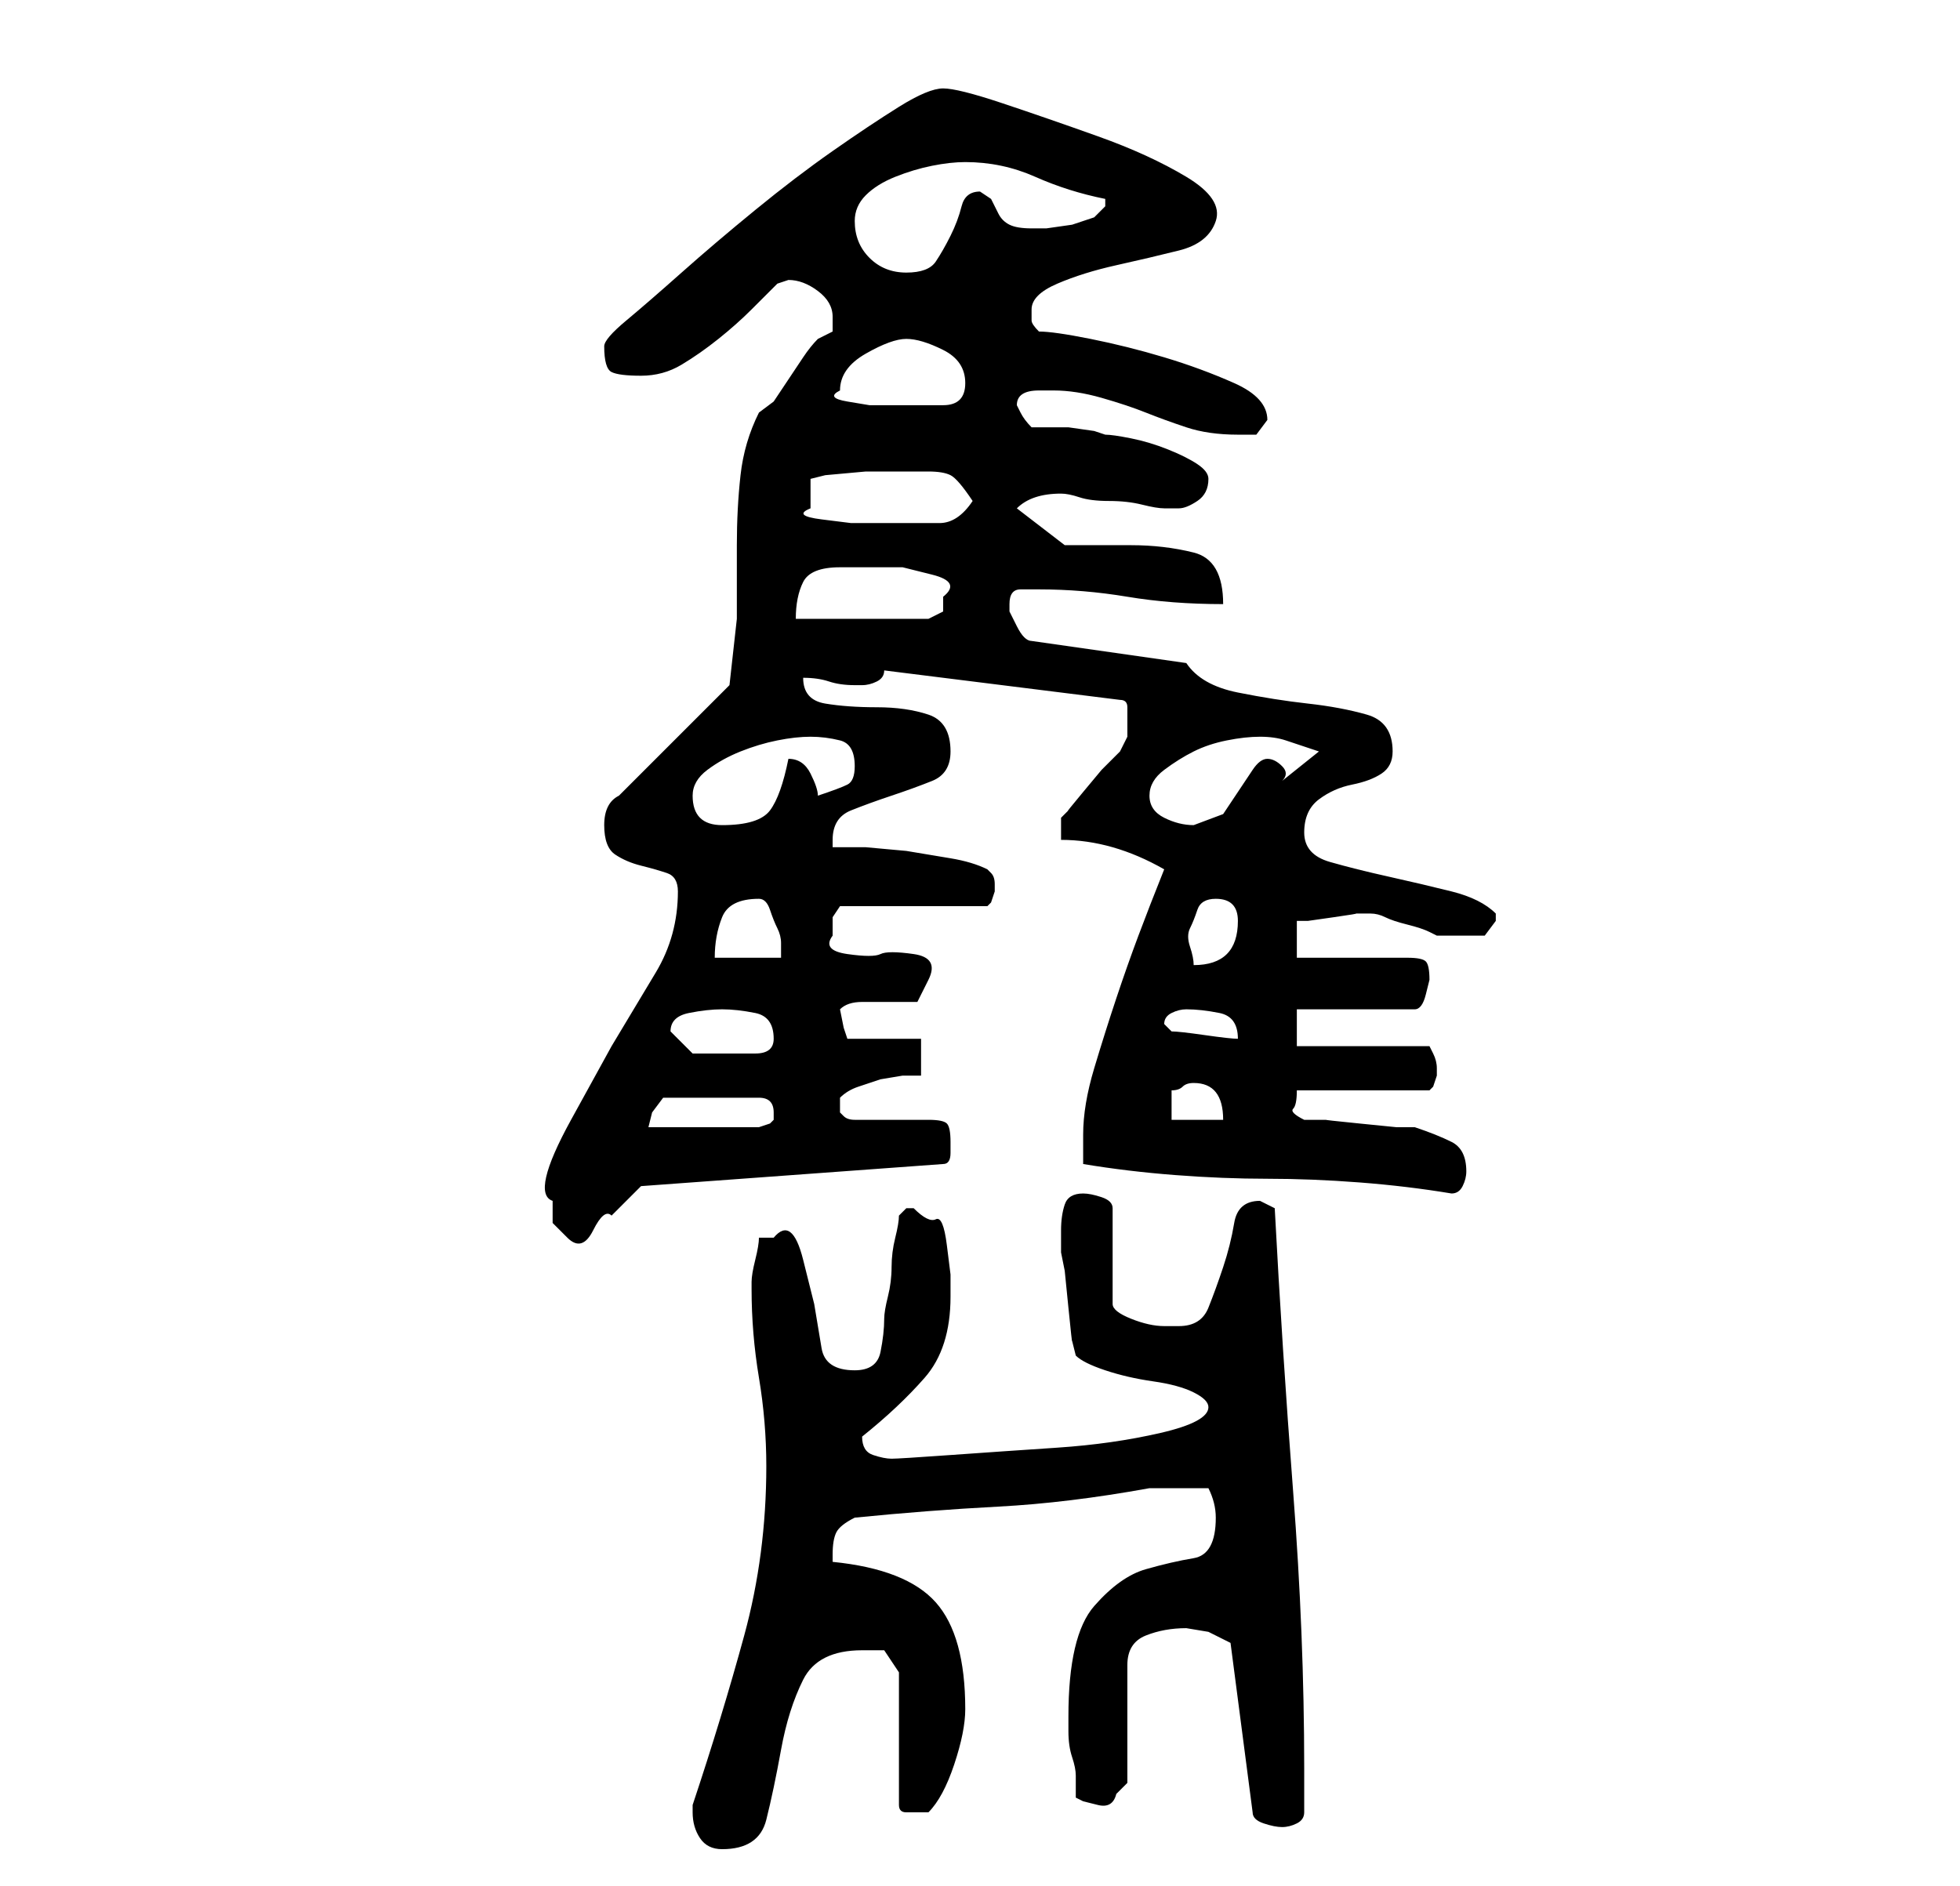 <?xml version="1.0" standalone="no"?>
<!DOCTYPE svg PUBLIC "-//W3C//DTD SVG 1.1//EN" "http://www.w3.org/Graphics/SVG/1.1/DTD/svg11.dtd" >
<svg xmlns="http://www.w3.org/2000/svg" xmlns:xlink="http://www.w3.org/1999/xlink" version="1.1" viewBox="-10 0 266 256">
   <path fill="currentColor"
d="M84 246q0 2 1 3.5t3 1.5q5 0 6 -4t2 -9.5t3 -9.5t8 -4h2h1l2 3v18q0 1 1 1h2h1q2 -2 3.5 -6.5t1.5 -7.5q0 -10 -4 -14.5t-14 -5.5v-1q0 -2 0.5 -3t2.5 -2q10 -1 19.5 -1.5t20.5 -2.5h2h2h2h2q1 2 1 4q0 5 -3 5.5t-6.5 1.5t-7 5t-3.5 15v2q0 2 0.5 3.5t0.5 2.5v3l1 0.5
t2 0.5t2.5 -1.5l1.5 -1.5v-16q0 -3 2.5 -4t5.5 -1l3 0.5t3 1.5l3 23q0 1 1.5 1.5t2.5 0.5t2 -0.5t1 -1.5v-2.5v-3.5q0 -18 -1.5 -37.5t-2.5 -38.5l-1 -0.5l-1 -0.5q-3 0 -3.5 3t-1.5 6t-2 5.5t-4 2.5h-2q-2 0 -4.5 -1t-2.5 -2v-13q0 -1 -1.5 -1.5t-2.5 -0.5q-2 0 -2.5 1.5
t-0.5 3.5v3l0.5 2.5t0.5 5t0.5 4.5l0.5 2q1 1 4 2t6.5 1.5t5.5 1.5t2 2q0 2 -6.5 3.5t-14 2t-14.5 1t-8 0.5t-2.5 -0.5t-1.5 -2.5v0v0q5 -4 8.5 -8t3.5 -11v-1v-2t-0.5 -4t-1.5 -3.5t-3 -1.5h-1l-0.5 0.5l-0.5 0.5q0 1 -0.5 3t-0.5 4t-0.5 4t-0.5 3q0 2 -0.5 4.5t-3.5 2.5
q-4 0 -4.5 -3l-1 -6t-1.5 -6t-4 -3h-0.5h-1.5q0 1 -0.5 3t-0.5 3v1q0 6 1 12t1 12q0 12 -3 23t-7 23v1zM65 163v3t2 2t3.5 -1t2.5 -2l2.5 -2.5l1.5 -1.5l41 -3q1 0 1 -1.5v-1.5q0 -2 -0.5 -2.5t-2.5 -0.5h-10q-1 0 -1.5 -0.5l-0.5 -0.5v-0.5v-0.5v-0.5v-0.5q1 -1 2.5 -1.5
l3 -1t3 -0.5h2.5v-5h-10l-0.5 -1.5t-0.5 -2.5q1 -1 3 -1h4h3.5t1.5 -3t-2 -3.5t-4.5 0t-4.5 0t-2 -2.5v-2.5t1 -1.5h20l0.5 -0.5t0.5 -1.5v-1v0q0 -1 -0.5 -1.5l-0.5 -0.5q-2 -1 -5 -1.5l-6 -1t-5.5 -0.5h-4.5v-1q0 -3 2.5 -4t5.5 -2t5.5 -2t2.5 -4q0 -4 -3 -5t-7 -1
t-7 -0.5t-3 -3.5q2 0 3.5 0.5t3.5 0.5h1q1 0 2 -0.5t1 -1.5l32 4q1 0 1 1v2v2l-1 2l-2.5 2.5t-2.5 3t-2 2.5l-1 1v3q7 0 14 4q-2 5 -3.5 9t-3 8.5t-3 9.5t-1.5 9v4q6 1 12.5 1.5t12.5 0.5t12.5 0.5t12.5 1.5q1 0 1.5 -1t0.5 -2q0 -3 -2 -4t-5 -2h-2.5t-5 -0.5t-4.5 -0.5h-3
q-2 -1 -1.5 -1.5t0.5 -2.5h18l0.5 -0.5t0.5 -1.5v0v-1q0 -1 -0.5 -2l-0.5 -1h-18v-5h16q1 0 1.5 -2l0.5 -2q0 -2 -0.5 -2.5t-2.5 -0.5h-3h-4.5h-4.5h-3v-5h1.5t3.5 -0.5t3 -0.5h2q1 0 2 0.5t3 1t3 1l1 0.5h3h3.5t1.5 -2v-1q-2 -2 -6 -3t-8.5 -2t-8 -2t-3.5 -4t2 -4.5t4.5 -2
t4 -1.5t1.5 -3q0 -4 -3.5 -5t-8 -1.5t-9.5 -1.5t-7 -4l-21 -3q-1 0 -2 -2l-1 -2v-1q0 -2 1.5 -2h2.5q6 0 12 1t13 1q0 -6 -4 -7t-8.5 -1h-9t-6.5 -5q2 -2 6 -2v0q1 0 2.5 0.5t4 0.5t4.5 0.5t3 0.5h2q1 0 2.5 -1t1.5 -3q0 -1 -1.5 -2t-4 -2t-5 -1.5t-3.5 -0.5l-1.5 -0.5
t-3.5 -0.5h-3.5h-1.5q-1 -1 -1.5 -2l-0.5 -1q0 -2 3 -2h2q3 0 6.5 1t6 2t5.5 2t7 1h2.5t1.5 -2q0 -3 -4.5 -5t-9.5 -3.5t-10 -2.5t-7 -1q-1 -1 -1 -1.5v-1.5q0 -2 3.5 -3.5t8 -2.5t8.5 -2t5 -4t-4 -6t-12 -5.5t-13 -4.5t-8 -2t-6 2.5t-9 6t-10.5 8t-10 8.5t-7.5 6.5t-3 3.5
q0 3 1 3.5t4 0.5t5.5 -1.5t5 -3.5t4.5 -4l3 -3l0.5 -0.5t1.5 -0.5q2 0 4 1.5t2 3.5v0.5v1.5l-2 1q-1 1 -2 2.5l-2 3l-2 3t-2 1.5q-2 4 -2.5 8.5t-0.5 9.5v10t-1 9l-3 3l-4.5 4.5l-4.5 4.5l-3 3q-2 1 -2 4t1.5 4t3.5 1.5t3.5 1t1.5 2.5q0 6 -3 11l-6 10t-5.5 10t-2.5 11z
M95 151v1l-0.5 0.5t-1.5 0.5h-15l0.5 -2t1.5 -2h13q1 0 1.5 0.5t0.5 1.5v0zM149 148q1 0 1.5 -0.5t1.5 -0.5q4 0 4 5h-7v-4zM81 140q0 -2 2.5 -2.5t4.5 -0.5t4.5 0.5t2.5 3.5q0 2 -2.5 2h-3.5h-5t-3 -3zM148 139q0 -1 1 -1.5t2 -0.5q2 0 4.5 0.5t2.5 3.5q-1 0 -4.5 -0.5
t-4.5 -0.5l-0.5 -0.5zM93 122q1 0 1.5 1.5t1 2.5t0.5 2v2h-9q0 -3 1 -5.5t5 -2.5zM155 122q3 0 3 3t-1.5 4.5t-4.5 1.5q0 -1 -0.5 -2.5t0 -2.5t1 -2.5t2.5 -1.5zM84 108q0 -2 2 -3.5t4.5 -2.5t5 -1.5t4.5 -0.5t4 0.5t2 3.5q0 2 -1 2.5t-4 1.5q0 -1 -1 -3t-3 -2v0
q-1 5 -2.5 7t-6.5 2q-4 0 -4 -4zM146 108q0 -2 2 -3.5t4 -2.5t4.5 -1.5t4.5 -0.5t3.5 0.5l4.5 1.5l-5 4q1 -1 0 -2t-2 -1t-2 1.5l-2 3l-2 3t-4 1.5q-2 0 -4 -1t-2 -3zM104 77h3.5h5t4 1t1.5 3v2t-2 1h-18q0 -3 1 -5t5 -2zM116 64q2 0 3 0.5t3 3.5q-2 3 -4.5 3h-4.5h-3h-4.5
t-4 -0.5t-1.5 -1.5v-4l2 -0.5t5.5 -0.5h5.5h3zM104 53q0 -3 3.5 -5t5.5 -2t5 1.5t3 4.5t-3 3h-5h-2h-3t-3 -0.5t-1 -1.5zM106 30q0 -2 1.5 -3.5t4 -2.5t5 -1.5t4.5 -0.5q5 0 9.5 2t9.5 3v1t-1.5 1.5l-3 1t-3.5 0.5h-2q-2 0 -3 -0.5t-1.5 -1.5l-1 -2t-1.5 -1q-2 0 -2.5 2
t-1.5 4t-2 3.5t-4 1.5t-5 -2t-2 -5z" />
</svg>
